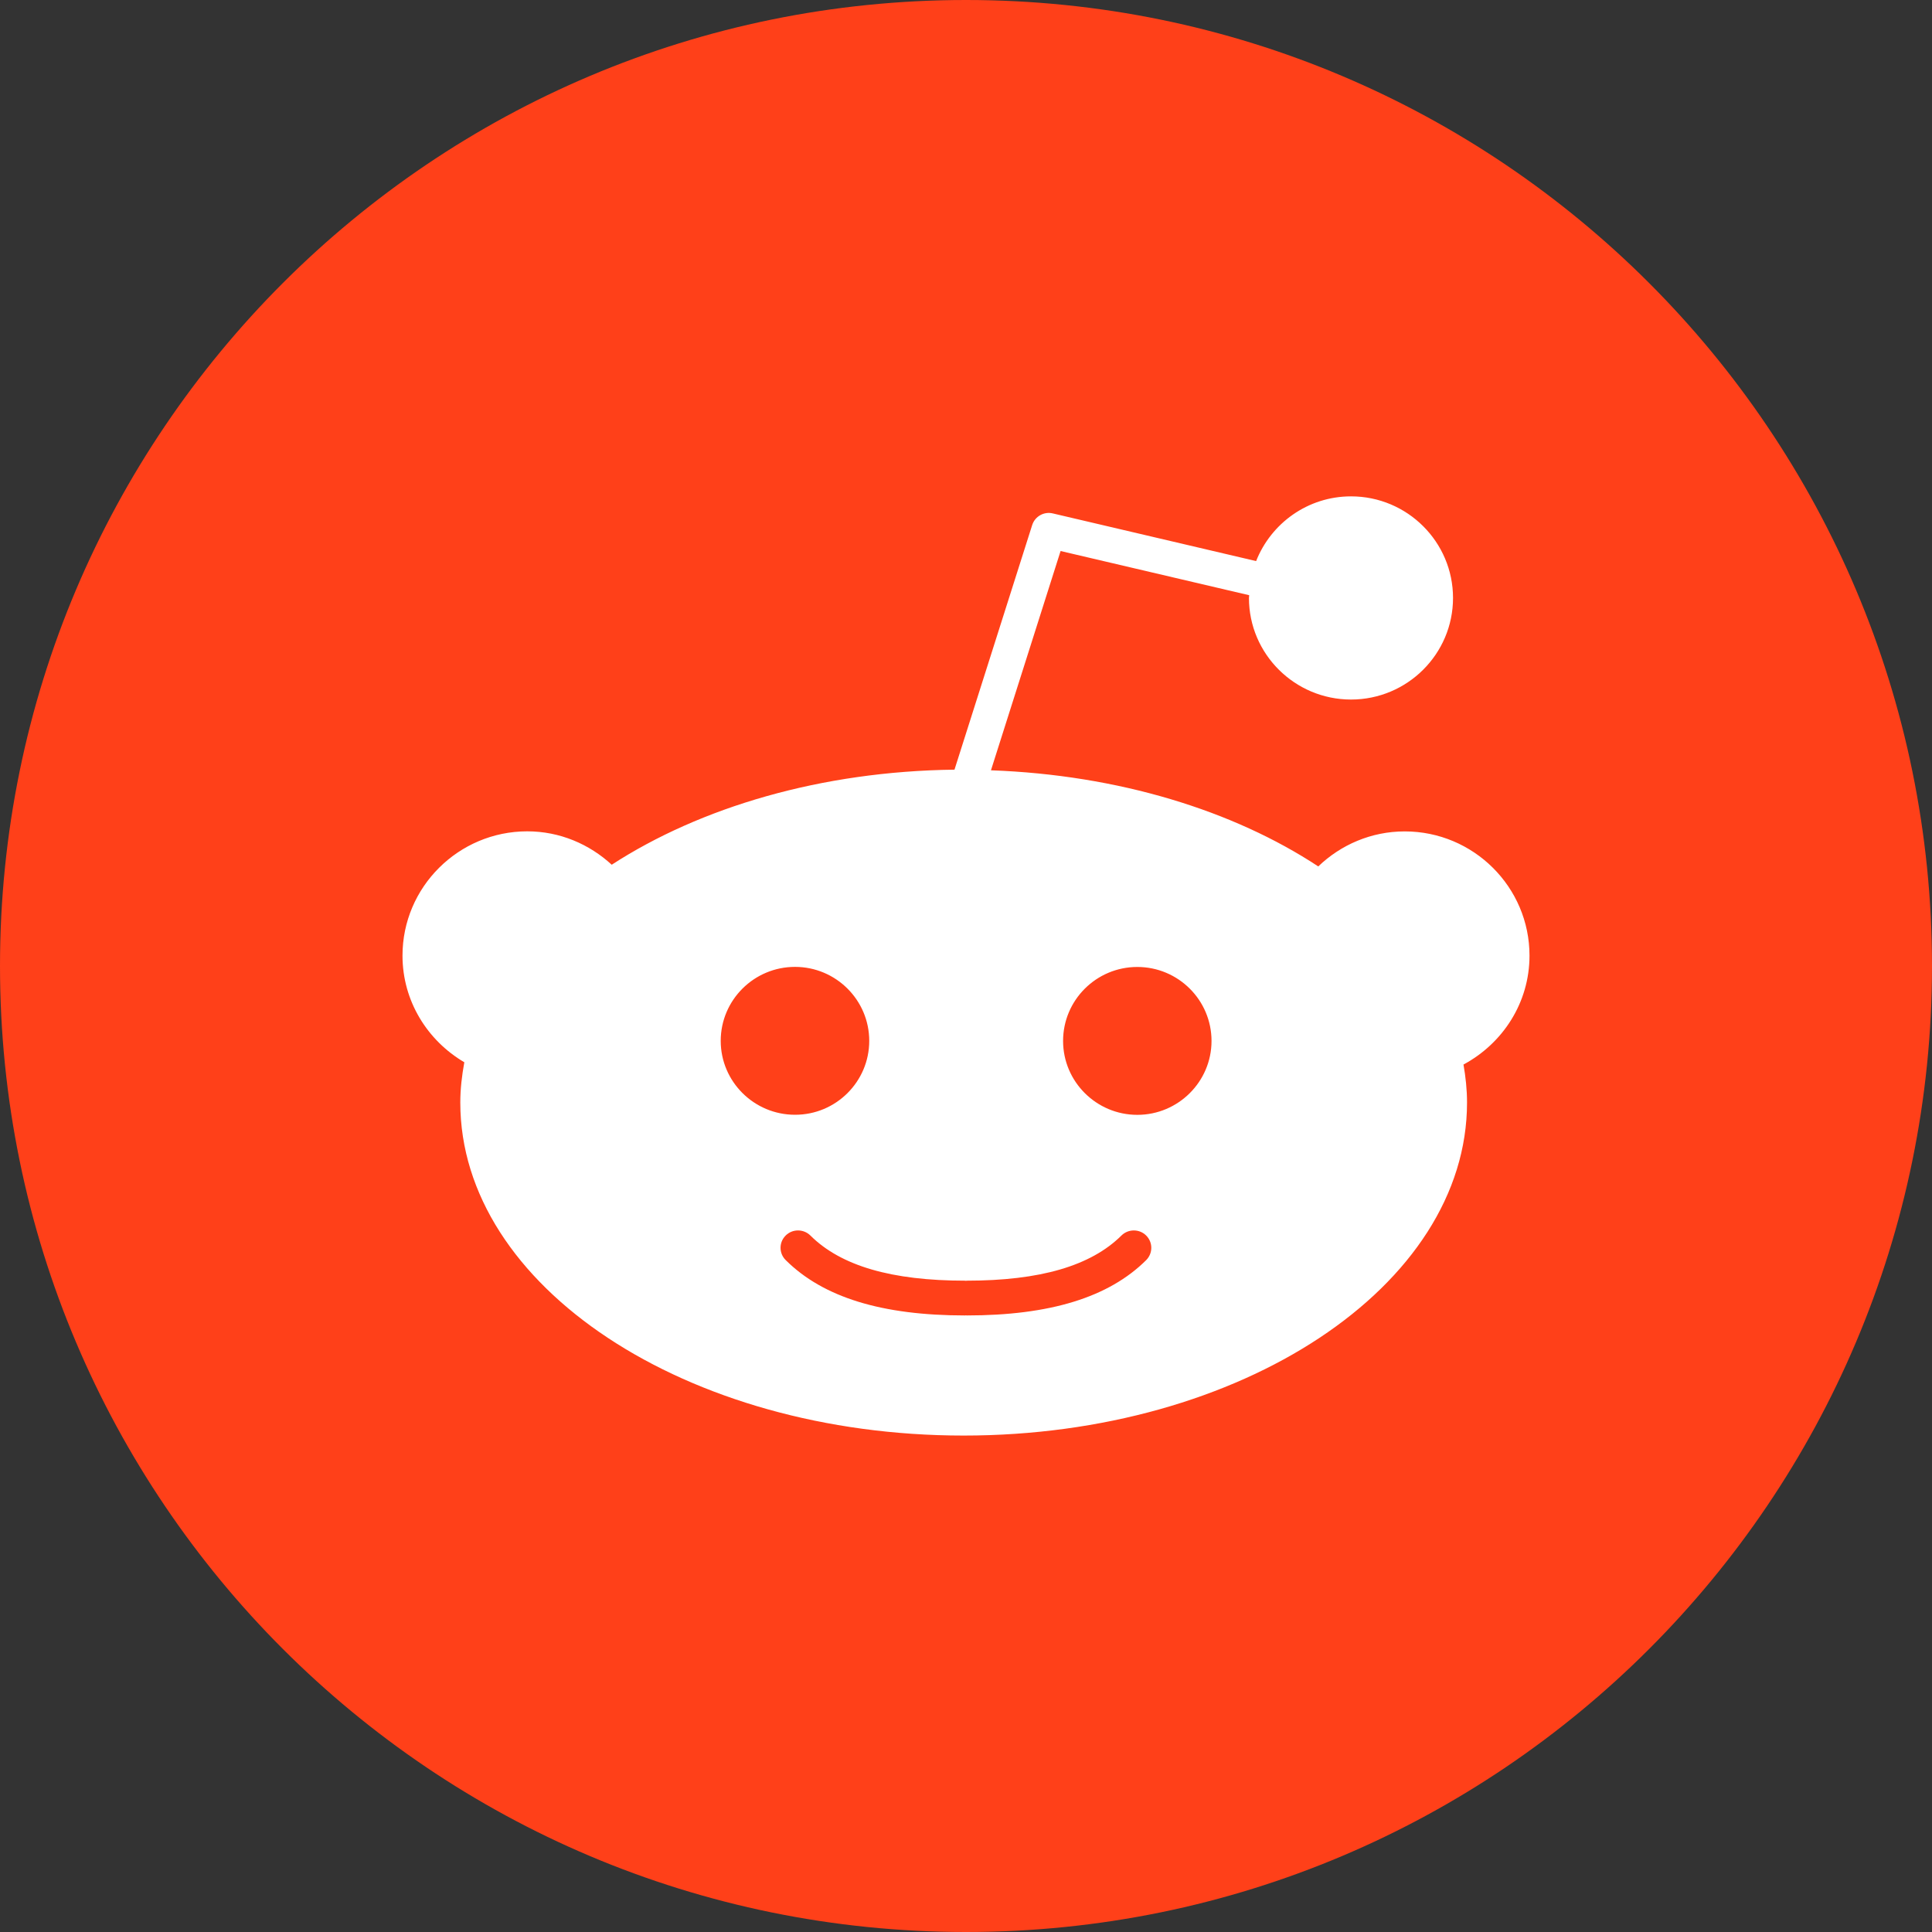 <svg width="24" height="24" viewBox="0 0 24 24" fill="none" xmlns="http://www.w3.org/2000/svg">
<rect x="0" y="0" width="24" height="24" fill="#333333" stroke="none"/>
<circle cx="12" cy="12" r="9.6" fill="white"/>
<path d="M14.238 15.348C14.323 15.432 14.323 15.569 14.238 15.654C13.773 16.116 13.044 16.341 12.007 16.341L11.999 16.339L11.991 16.341C10.955 16.341 10.225 16.116 9.76 15.653C9.675 15.569 9.675 15.432 9.76 15.348C9.844 15.264 9.982 15.264 10.067 15.348C10.446 15.725 11.075 15.909 11.991 15.909L11.999 15.911L12.007 15.909C12.922 15.909 13.551 15.725 13.931 15.348C14.016 15.264 14.154 15.264 14.238 15.348ZM10.798 12.93C10.798 12.423 10.384 12.011 9.876 12.011C9.367 12.011 8.953 12.423 8.953 12.93C8.953 13.436 9.367 13.848 9.876 13.848C10.384 13.849 10.798 13.437 10.798 12.93ZM24 12C24 18.627 18.627 24 12 24C5.373 24 0 18.627 0 12C0 5.373 5.373 0 12 0C18.627 0 24 5.373 24 12ZM19 11.871C19 11.02 18.305 10.328 17.45 10.328C17.033 10.328 16.655 10.495 16.376 10.763C15.32 10.068 13.891 9.626 12.31 9.569L13.175 6.845L15.518 7.394L15.515 7.428C15.515 8.124 16.084 8.69 16.783 8.69C17.482 8.69 18.05 8.124 18.05 7.428C18.05 6.732 17.482 6.166 16.783 6.166C16.246 6.166 15.789 6.501 15.604 6.97L13.079 6.378C12.969 6.351 12.856 6.415 12.822 6.523L11.857 9.561C10.201 9.581 8.702 10.027 7.599 10.742C7.322 10.487 6.955 10.327 6.549 10.327C5.695 10.328 5 11.02 5 11.871C5 12.437 5.311 12.927 5.768 13.196C5.738 13.36 5.718 13.527 5.718 13.696C5.718 15.977 8.523 17.833 11.971 17.833C15.419 17.833 18.224 15.977 18.224 13.696C18.224 13.536 18.207 13.379 18.18 13.224C18.666 12.963 19 12.458 19 11.871ZM14.128 12.012C13.619 12.012 13.206 12.424 13.206 12.931C13.206 13.437 13.62 13.849 14.128 13.849C14.636 13.849 15.05 13.437 15.05 12.931C15.05 12.424 14.637 12.012 14.128 12.012Z" fill="#FF4019"/>
</svg>
